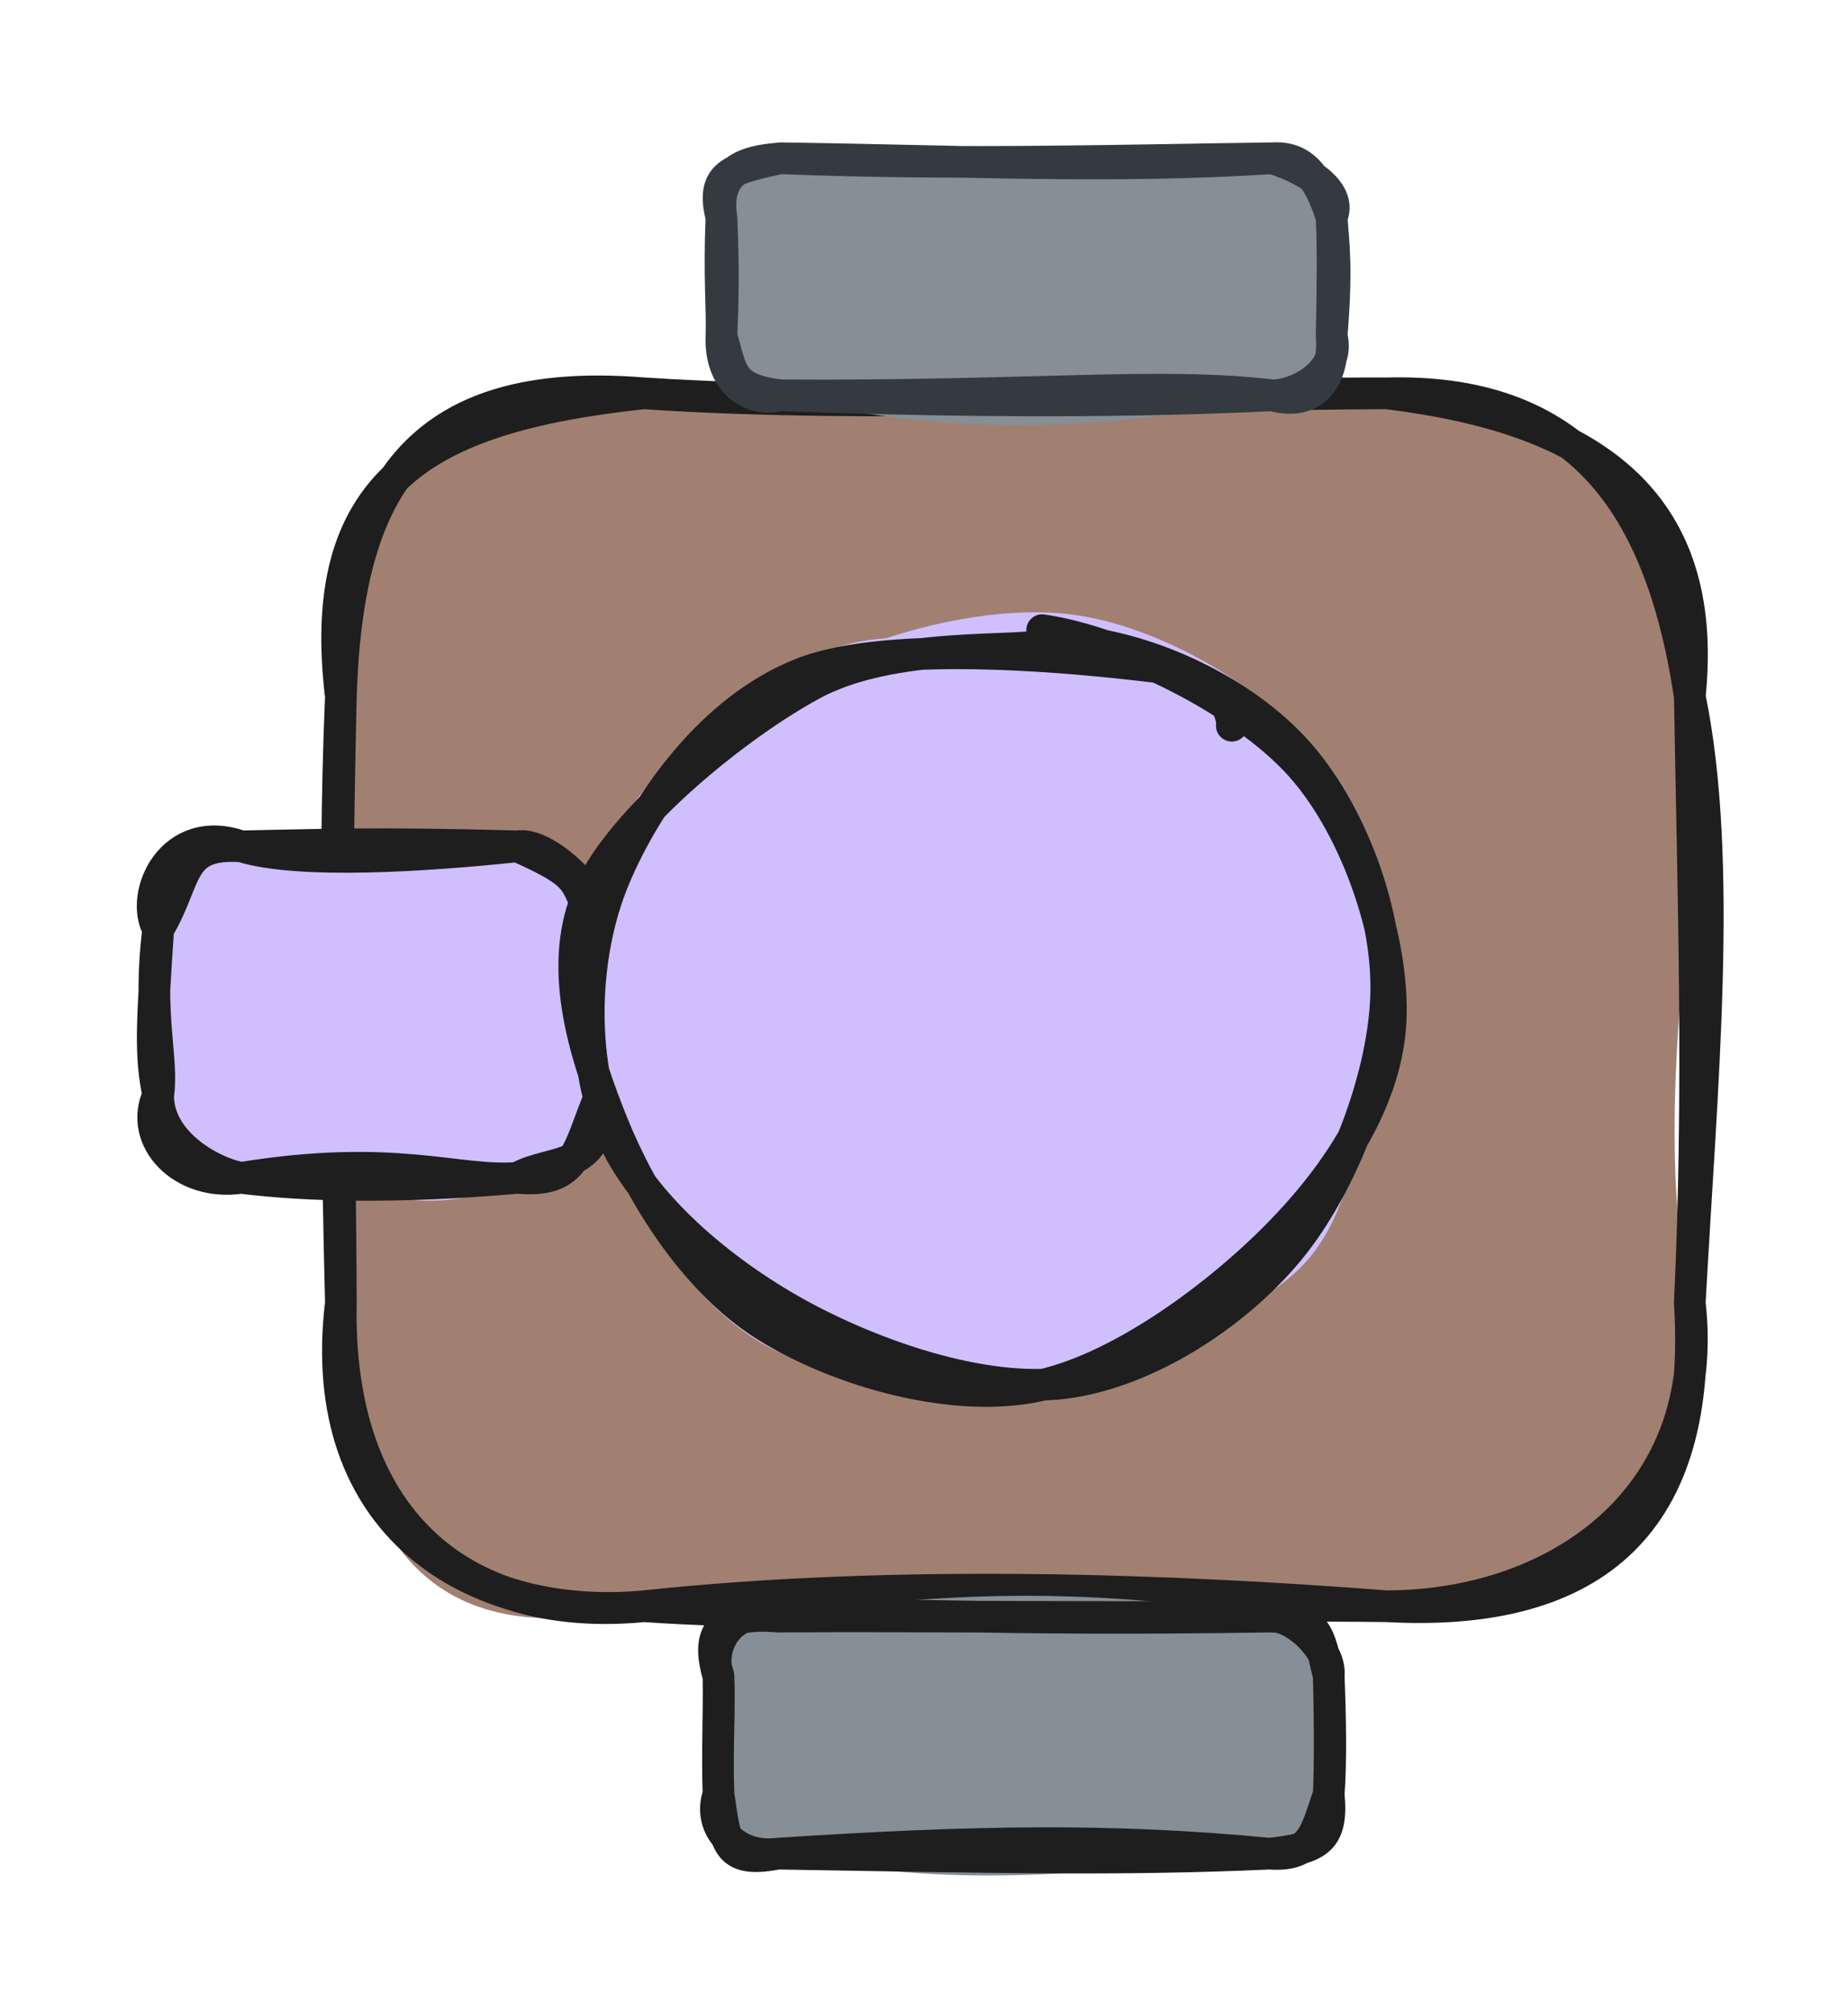 <svg version="1.1" xmlns="http://www.w3.org/2000/svg" viewBox="0 0 116.806 127.124" width="116.806" height="127.124">
  <!-- svg-source:excalidraw -->
  
  <defs>
    <style class="style-fonts">
      @font-face {
        font-family: "Virgil";
        src: url("https://excalidraw.com/Virgil.woff2");
      }
      @font-face {
        font-family: "Cascadia";
        src: url("https://excalidraw.com/Cascadia.woff2");
      }
      @font-face {
        font-family: "Assistant";
        src: url("https://excalidraw.com/Assistant-Regular.woff2");
      }
    </style>
    
  </defs>
  <g stroke-linecap="round" transform="translate(21.545 24.853) rotate(0 42.631 38.322)"><path d="M19.16 0 C31.63 -1.56, 42.76 -3.42, 66.1 0 C75.31 -2.38, 85.81 6.66, 85.26 19.16 C86.77 29.29, 82.48 43.14, 85.26 57.48 C88 71.86, 76.05 76.07, 66.1 76.64 C55.82 78.14, 39.79 78.37, 19.16 76.64 C6.49 79.67, 0.01 73.71, 0 57.48 C-2.43 46.59, 0.67 27.21, 0 19.16 C-1.32 7.38, 5.8 1.4, 19.16 0" stroke="none" stroke-width="0" fill="#a18072"></path><path d="M19.16 0 C33.68 1, 52.65 0.05, 66.1 0 M19.16 0 C35.79 1.04, 51.46 -0.05, 66.1 0 M66.1 0 C78.71 1.55, 86.57 6.48, 85.26 19.16 M66.1 0 C77.42 -0.3, 83.3 5.99, 85.26 19.16 M85.26 19.16 C87.41 29.59, 85.99 43.96, 85.26 57.48 M85.26 19.16 C85.48 31.81, 85.9 44.13, 85.26 57.48 M85.26 57.48 C86.14 71.18, 79.44 77.38, 66.1 76.64 M85.26 57.48 C86.64 69.52, 77.17 76.61, 66.1 76.64 M66.1 76.64 C52.48 75.59, 35.2 74.93, 19.16 76.64 M66.1 76.64 C49.69 76.44, 31.96 77.53, 19.16 76.64 M19.16 76.64 C8.36 77.64, -1.7 71.58, 0 57.48 M19.16 76.64 C7.44 77.78, -0.28 70.9, 0 57.48 M0 57.48 C-0.22 48.41, -0.42 37.81, 0 19.16 M0 57.48 C-0.04 44.45, -0.54 31.78, 0 19.16 M0 19.16 C0.41 6.35, 4.46 -1.2, 19.16 0 M0 19.16 C-1.6 5.8, 4.96 1.51, 19.16 0" stroke="#1e1e1e" stroke-width="2" fill="none"></path></g><g stroke-linecap="round" transform="translate(45.413 102.147) rotate(0 19.283 7.488)"><path d="M3.74 0 C15.38 -1.87, 24.98 -1.63, 34.82 0 C37.72 0.2, 39.54 1.97, 38.57 3.74 C37.8 4.94, 39.34 7.59, 38.57 11.23 C36.53 13.31, 35.98 17.21, 34.82 14.98 C22.79 16.26, 15.14 17.31, 3.74 14.98 C1.26 17.47, 1.52 13.47, 0 11.23 C0.23 8.32, -0.29 7.19, 0 3.74 C-0.43 2.26, 3.04 -1.09, 3.74 0" stroke="none" stroke-width="0" fill="#868e96"></path><path d="M3.74 0 C13.61 -0.05, 23.01 0.08, 34.82 0 M3.74 0 C10.34 -0.34, 16.53 0.29, 34.82 0 M34.82 0 C37.97 0.05, 37.93 1.12, 38.57 3.74 M34.82 0 C36.34 -0.2, 38.77 2.12, 38.57 3.74 M38.57 3.74 C38.68 6.49, 38.72 9.29, 38.57 11.23 M38.57 3.74 C38.65 6.59, 38.65 9.72, 38.57 11.23 M38.57 11.23 C38.85 14.1, 37.92 14.66, 34.82 14.98 M38.57 11.23 C37.72 13.71, 37.52 15.18, 34.82 14.98 M34.82 14.98 C24.65 14.01, 16.11 14.18, 3.74 14.98 M34.82 14.98 C25.31 15.41, 17.13 15.2, 3.74 14.98 M3.74 14.98 C0.4 15.64, 0.46 14.22, 0 11.23 M3.74 14.98 C1.11 15.3, -0.74 13.33, 0 11.23 M0 11.23 C-0.1 8.22, 0.09 5.9, 0 3.74 M0 11.23 C-0.09 8.55, 0.04 6.21, 0 3.74 M0 3.74 C-0.96 0.65, 0.55 -0.26, 3.74 0 M0 3.74 C-0.71 2, 0.73 -0.89, 3.74 0" stroke="#1e1e1e" stroke-width="2" fill="none"></path></g><g stroke-linecap="round" transform="translate(45.599 10) rotate(0 19.283 7.488)"><path d="M3.74 0 C9.76 -1.42, 21.31 0.5, 34.82 0 C38.29 0.72, 36.7 2.2, 38.57 3.74 C39.23 5.84, 37.72 6.91, 38.57 11.23 C37.23 15.96, 37.78 15.98, 34.82 14.98 C24.41 17.34, 13.87 17.65, 3.74 14.98 C2.77 14.72, -0.32 11.93, 0 11.23 C-0.37 8.66, -0.18 5.93, 0 3.74 C1.79 0.15, 3.08 -1.03, 3.74 0" stroke="none" stroke-width="0" fill="#868e96"></path><path d="M3.74 0 C15.05 0.15, 24.62 0.66, 34.82 0 M3.74 0 C14.91 0.46, 26.48 0.1, 34.82 0 M34.82 0 C36.68 -0.13, 37.71 1.07, 38.57 3.74 M34.82 0 C37.52 0.87, 39.21 2.31, 38.57 3.74 M38.57 3.74 C38.7 5.54, 38.92 6.93, 38.57 11.23 M38.57 3.74 C38.66 6.01, 38.63 8.16, 38.57 11.23 M38.57 11.23 C39.16 13.41, 36.58 14.96, 34.82 14.98 M38.57 11.23 C38.77 13.93, 37.43 15.71, 34.82 14.98 M34.82 14.98 C27.76 14.13, 19.53 15.08, 3.74 14.98 M34.82 14.98 C26.53 15.37, 16.83 15.45, 3.74 14.98 M3.74 14.98 C1.71 15.47, -0.12 14.01, 0 11.23 M3.74 14.98 C0.51 14.58, 0.7 13.53, 0 11.23 M0 11.23 C0.1 9.08, 0.14 6.79, 0 3.74 M0 11.23 C0.06 9.46, -0.16 7.57, 0 3.74 M0 3.74 C-0.7 0.99, 0.63 0.66, 3.74 0 M0 3.74 C-0.51 0.35, 2.2 0.15, 3.74 0" stroke="#343a40" stroke-width="2" fill="none"></path></g><g stroke-linecap="round" transform="translate(10 53.476) rotate(0 13.975 10.473)"><path d="M5.24 0 C9.64 0.44, 14.26 1.08, 22.71 0 C23.61 1.32, 25.14 -1.22, 27.95 5.24 C26.61 7.53, 27.12 12.04, 27.95 15.71 C28.59 20.59, 27.54 17.97, 22.71 20.95 C16.72 24.23, 12.54 20.9, 5.24 20.95 C1.31 18.45, 2.85 19.8, 0 15.71 C-0.24 14.11, 1.37 10.25, 0 5.24 C2.54 0.32, 1.07 0.54, 5.24 0" stroke="none" stroke-width="0" fill="#d0bfff"></path><path d="M5.24 0 C8.9 1.14, 16.89 0.61, 22.71 0 M5.24 0 C10.2 -0.09, 13.47 -0.25, 22.71 0 M22.71 0 C24.5 -0.35, 28.31 3.26, 27.95 5.24 M22.71 0 C27.5 2.13, 25.93 2.25, 27.95 5.24 M27.95 5.24 C28.96 8.61, 27.88 12.42, 27.95 15.71 M27.95 5.24 C28.14 8.03, 28.31 10.27, 27.95 15.71 M27.95 15.71 C26.47 19.17, 26.55 21.3, 22.71 20.95 M27.95 15.71 C28.17 20.68, 24.93 19.69, 22.71 20.95 M22.71 20.95 C18.88 21.25, 15 19.37, 5.24 20.95 M22.71 20.95 C15.12 21.61, 9.41 21.47, 5.24 20.95 M5.24 20.95 C1.5 21.51, -1.29 18.51, 0 15.71 M5.24 20.95 C3.15 20.54, -0.06 18.57, 0 15.71 M0 15.71 C0.34 13.46, -0.69 10.64, 0 5.24 M0 15.71 C-0.53 13.21, -0.39 11.2, 0 5.24 M0 5.24 C-1.24 3.06, 0.85 -1.56, 5.24 0 M0 5.24 C1.91 2.05, 1.2 -0.24, 5.24 0" stroke="#1e1e1e" stroke-width="2" fill="none"></path></g><g stroke-linecap="round" transform="translate(36.889 39.437) rotate(0 25.43 23.859)"><path d="M32.8 0.29 C37.91 1.5, 44.08 6.8, 47.11 11.25 C50.14 15.71, 51.85 22.06, 50.99 27.02 C50.13 31.98, 46.2 37.51, 41.98 40.99 C37.75 44.47, 30.96 47.76, 25.62 47.9 C20.28 48.04, 14.2 45.09, 9.93 41.82 C5.66 38.56, 1.22 33.26, 0 28.33 C-1.22 23.39, -0.11 16.71, 2.62 12.22 C5.34 7.73, 11.09 2.97, 16.36 1.37 C21.63 -0.24, 30.84 2.36, 34.25 2.6 C37.66 2.83, 36.86 2.66, 36.82 2.76 M13.47 3.42 C18.11 0.63, 25.58 -1.33, 30.99 -0.59 C36.39 0.16, 42.82 3.83, 45.93 7.89 C49.03 11.95, 49.67 18.35, 49.61 23.76 C49.55 29.18, 49.18 36.48, 45.57 40.39 C41.96 44.3, 33.65 46.38, 27.94 47.23 C22.23 48.07, 15.71 48, 11.31 45.46 C6.91 42.91, 3.05 37.22, 1.56 31.95 C0.07 26.67, 0.28 18.65, 2.35 13.81 C4.43 8.97, 11.93 4.66, 14.01 2.9 C16.1 1.15, 14.53 2.8, 14.86 3.29" stroke="none" stroke-width="0" fill="#d0bfff"></path><path d="M30.81 1.05 C36.05 1.54, 41.76 4.34, 45.08 8.03 C48.4 11.72, 50.8 17.94, 50.73 23.19 C50.65 28.44, 48 35.39, 44.61 39.52 C41.22 43.64, 35.6 47.28, 30.41 47.95 C25.22 48.62, 18.26 46.2, 13.47 43.55 C8.68 40.9, 3.61 36.64, 1.69 32.06 C-0.24 27.48, -0.09 20.9, 1.93 16.08 C3.95 11.25, 8.11 5.34, 13.82 3.11 C19.53 0.88, 31.67 2.16, 36.19 2.71 C40.72 3.26, 41.06 6.08, 40.97 6.42 M28.98 0.38 C34.02 1.1, 41.66 4.85, 45.33 8.96 C49 13.08, 51.24 20.12, 51.01 25.05 C50.77 29.98, 47.71 34.69, 43.92 38.55 C40.14 42.41, 33.7 47.26, 28.28 48.22 C22.87 49.18, 15.85 47.08, 11.44 44.3 C7.03 41.52, 3.66 36.11, 1.82 31.54 C-0.03 26.97, -1.72 21.48, 0.37 16.86 C2.47 12.24, 9.67 6.41, 14.41 3.83 C19.15 1.25, 26.1 1.76, 28.81 1.39 C31.52 1.02, 30.57 1.32, 30.68 1.62" stroke="#1e1e1e" stroke-width="2" fill="none"></path></g></svg>